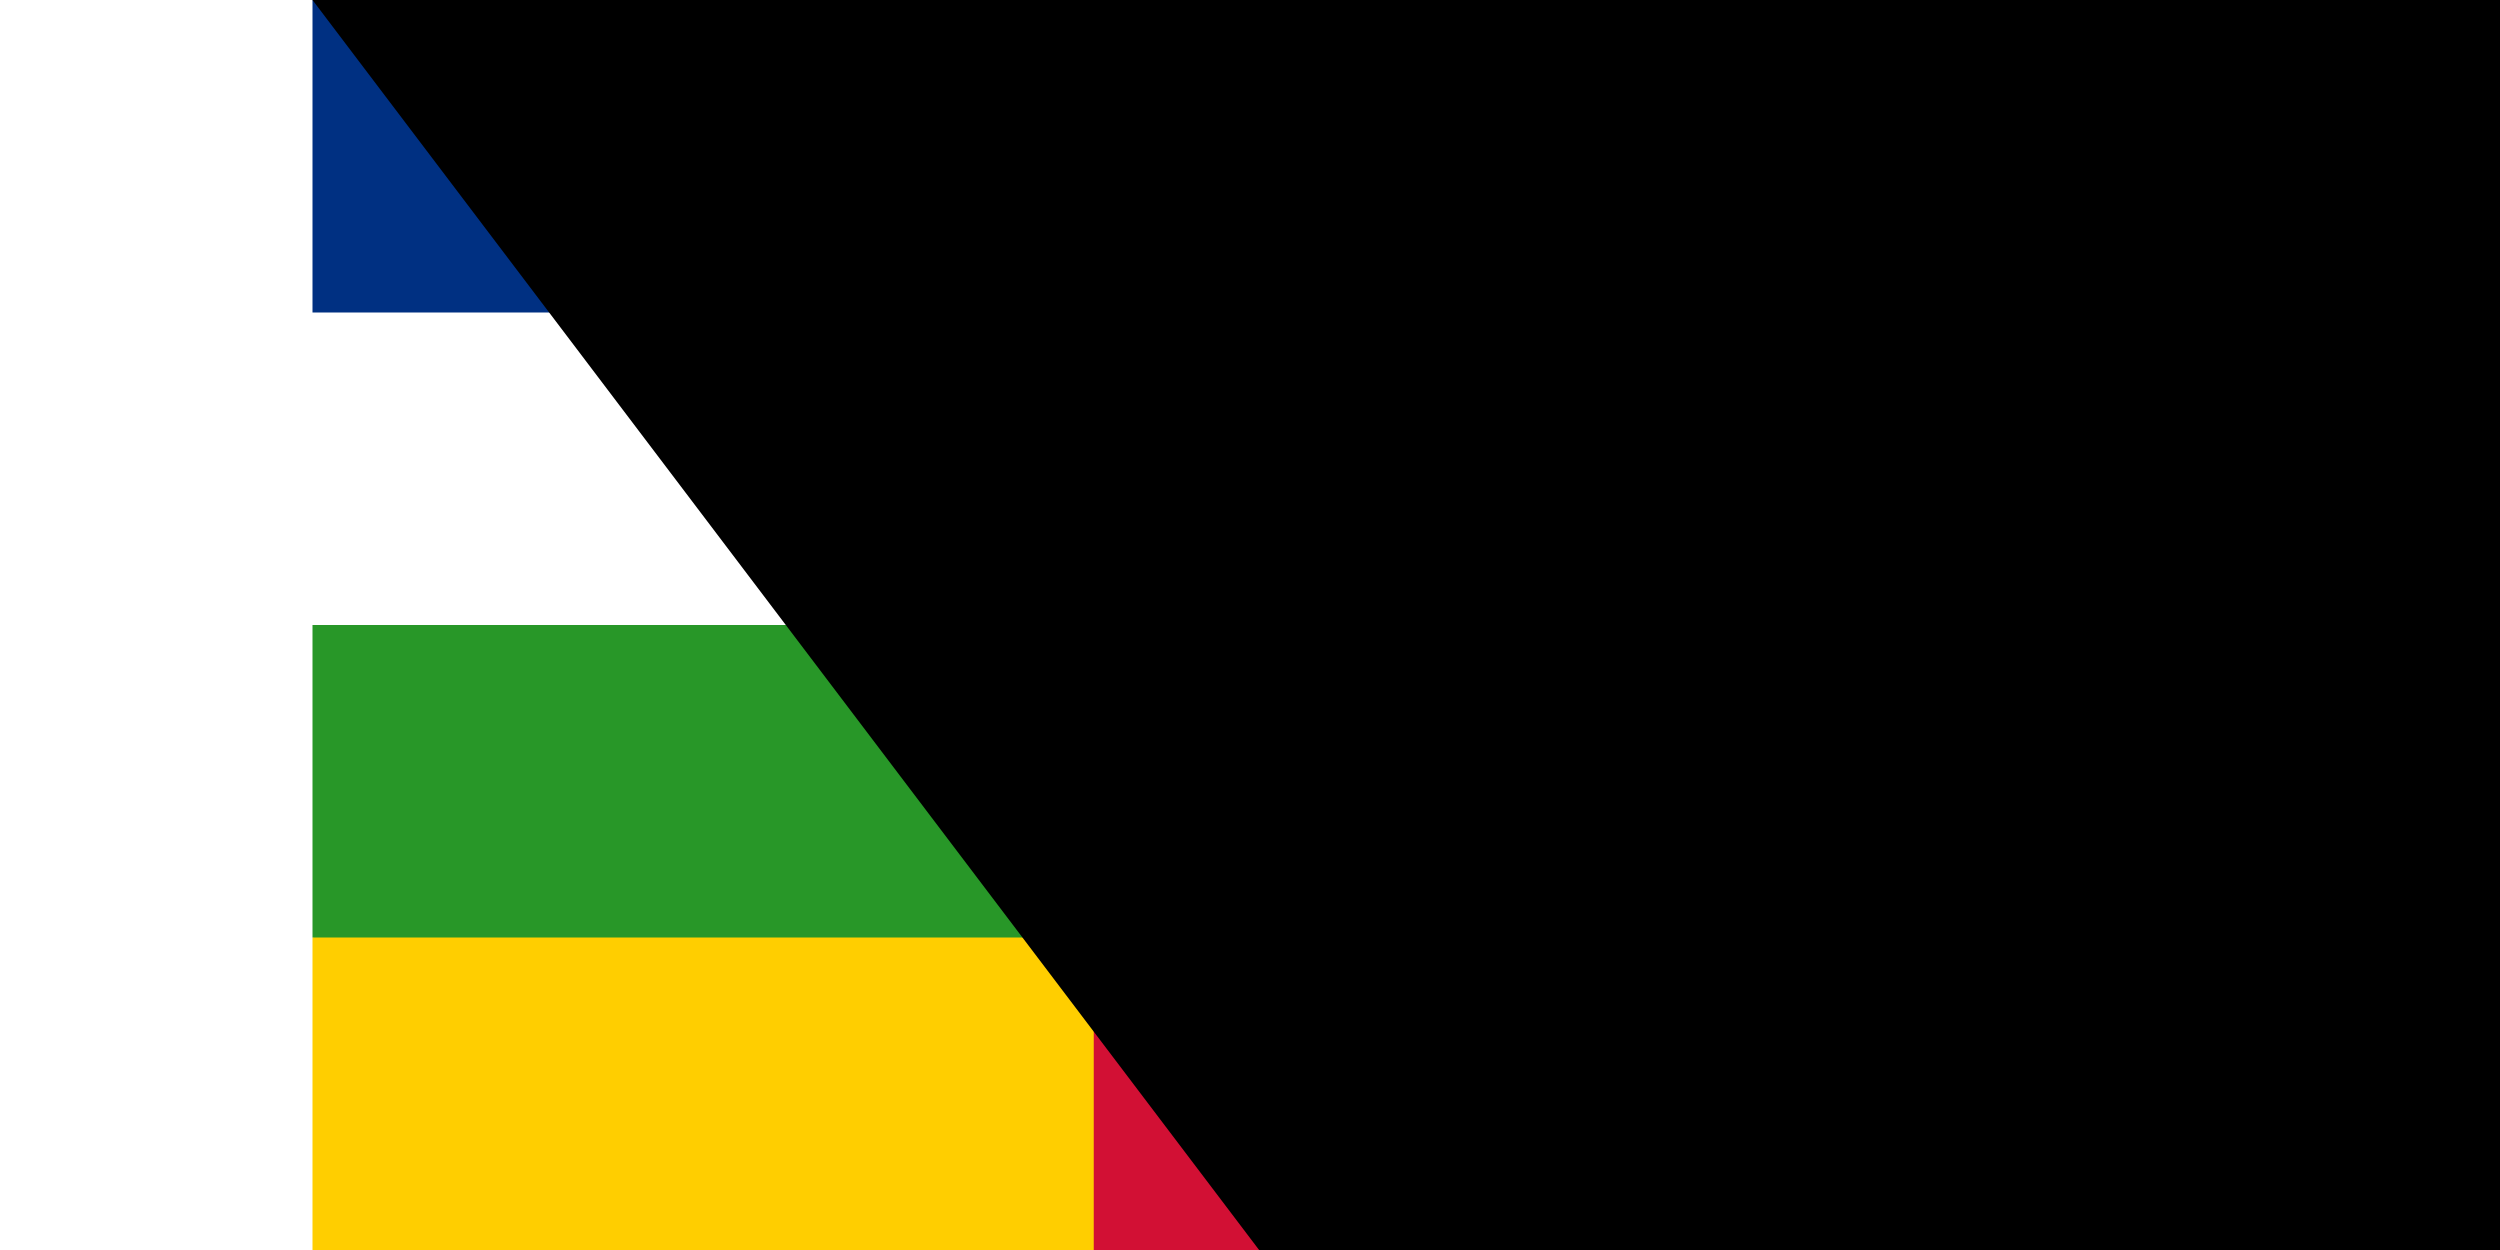 <svg xmlns="http://www.w3.org/2000/svg" width="1200" height="600" viewBox="0 0 12 8">
	<title>Flag of the Central African Republic</title>
	<path fill="#fff" d="m0 0h12v8H0z"/>
	<path fill="#003082" d="m0 0h12v2H0z"/>
	<path fill="#ffce00" d="m6 4 6 2v2H0V6zM2 .186l.529 1.628L1.144.808h1.712L1.471 1.814z"/>
	<path fill="#289728" d="m0 4h12v2H0z"/>
	<path fill="#d21034" d="m5 0h2v8H5z"/>
<path id="path-b776" d="m m0 78 m0 103 m0 65 m0 65 m0 65 m0 65 m0 65 m0 65 m0 65 m0 65 m0 65 m0 65 m0 65 m0 65 m0 65 m0 65 m0 65 m0 65 m0 65 m0 65 m0 81 m0 107 m0 122 m0 102 m0 54 m0 110 m0 107 m0 89 m0 51 m0 83 m0 104 m0 115 m0 65 m0 116 m0 104 m0 116 m0 81 m0 72 m0 109 m0 54 m0 78 m0 49 m0 105 m0 121 m0 79 m0 52 m0 116 m0 109 m0 100 m0 54 m0 65 m0 104 m0 83 m0 51 m0 81 m0 49 m0 51 m0 89 m0 104 m0 49 m0 113 m0 118 m0 90 m0 74 m0 109 m0 89 m0 84 m0 103 m0 66 m0 115 m0 69 m0 50 m0 84 m0 85 m0 107 m0 47 m0 81 m0 97 m0 78 m0 99 m0 87 m0 54 m0 99 m0 104 m0 115 m0 81 m0 61 m0 61"/>
</svg>

